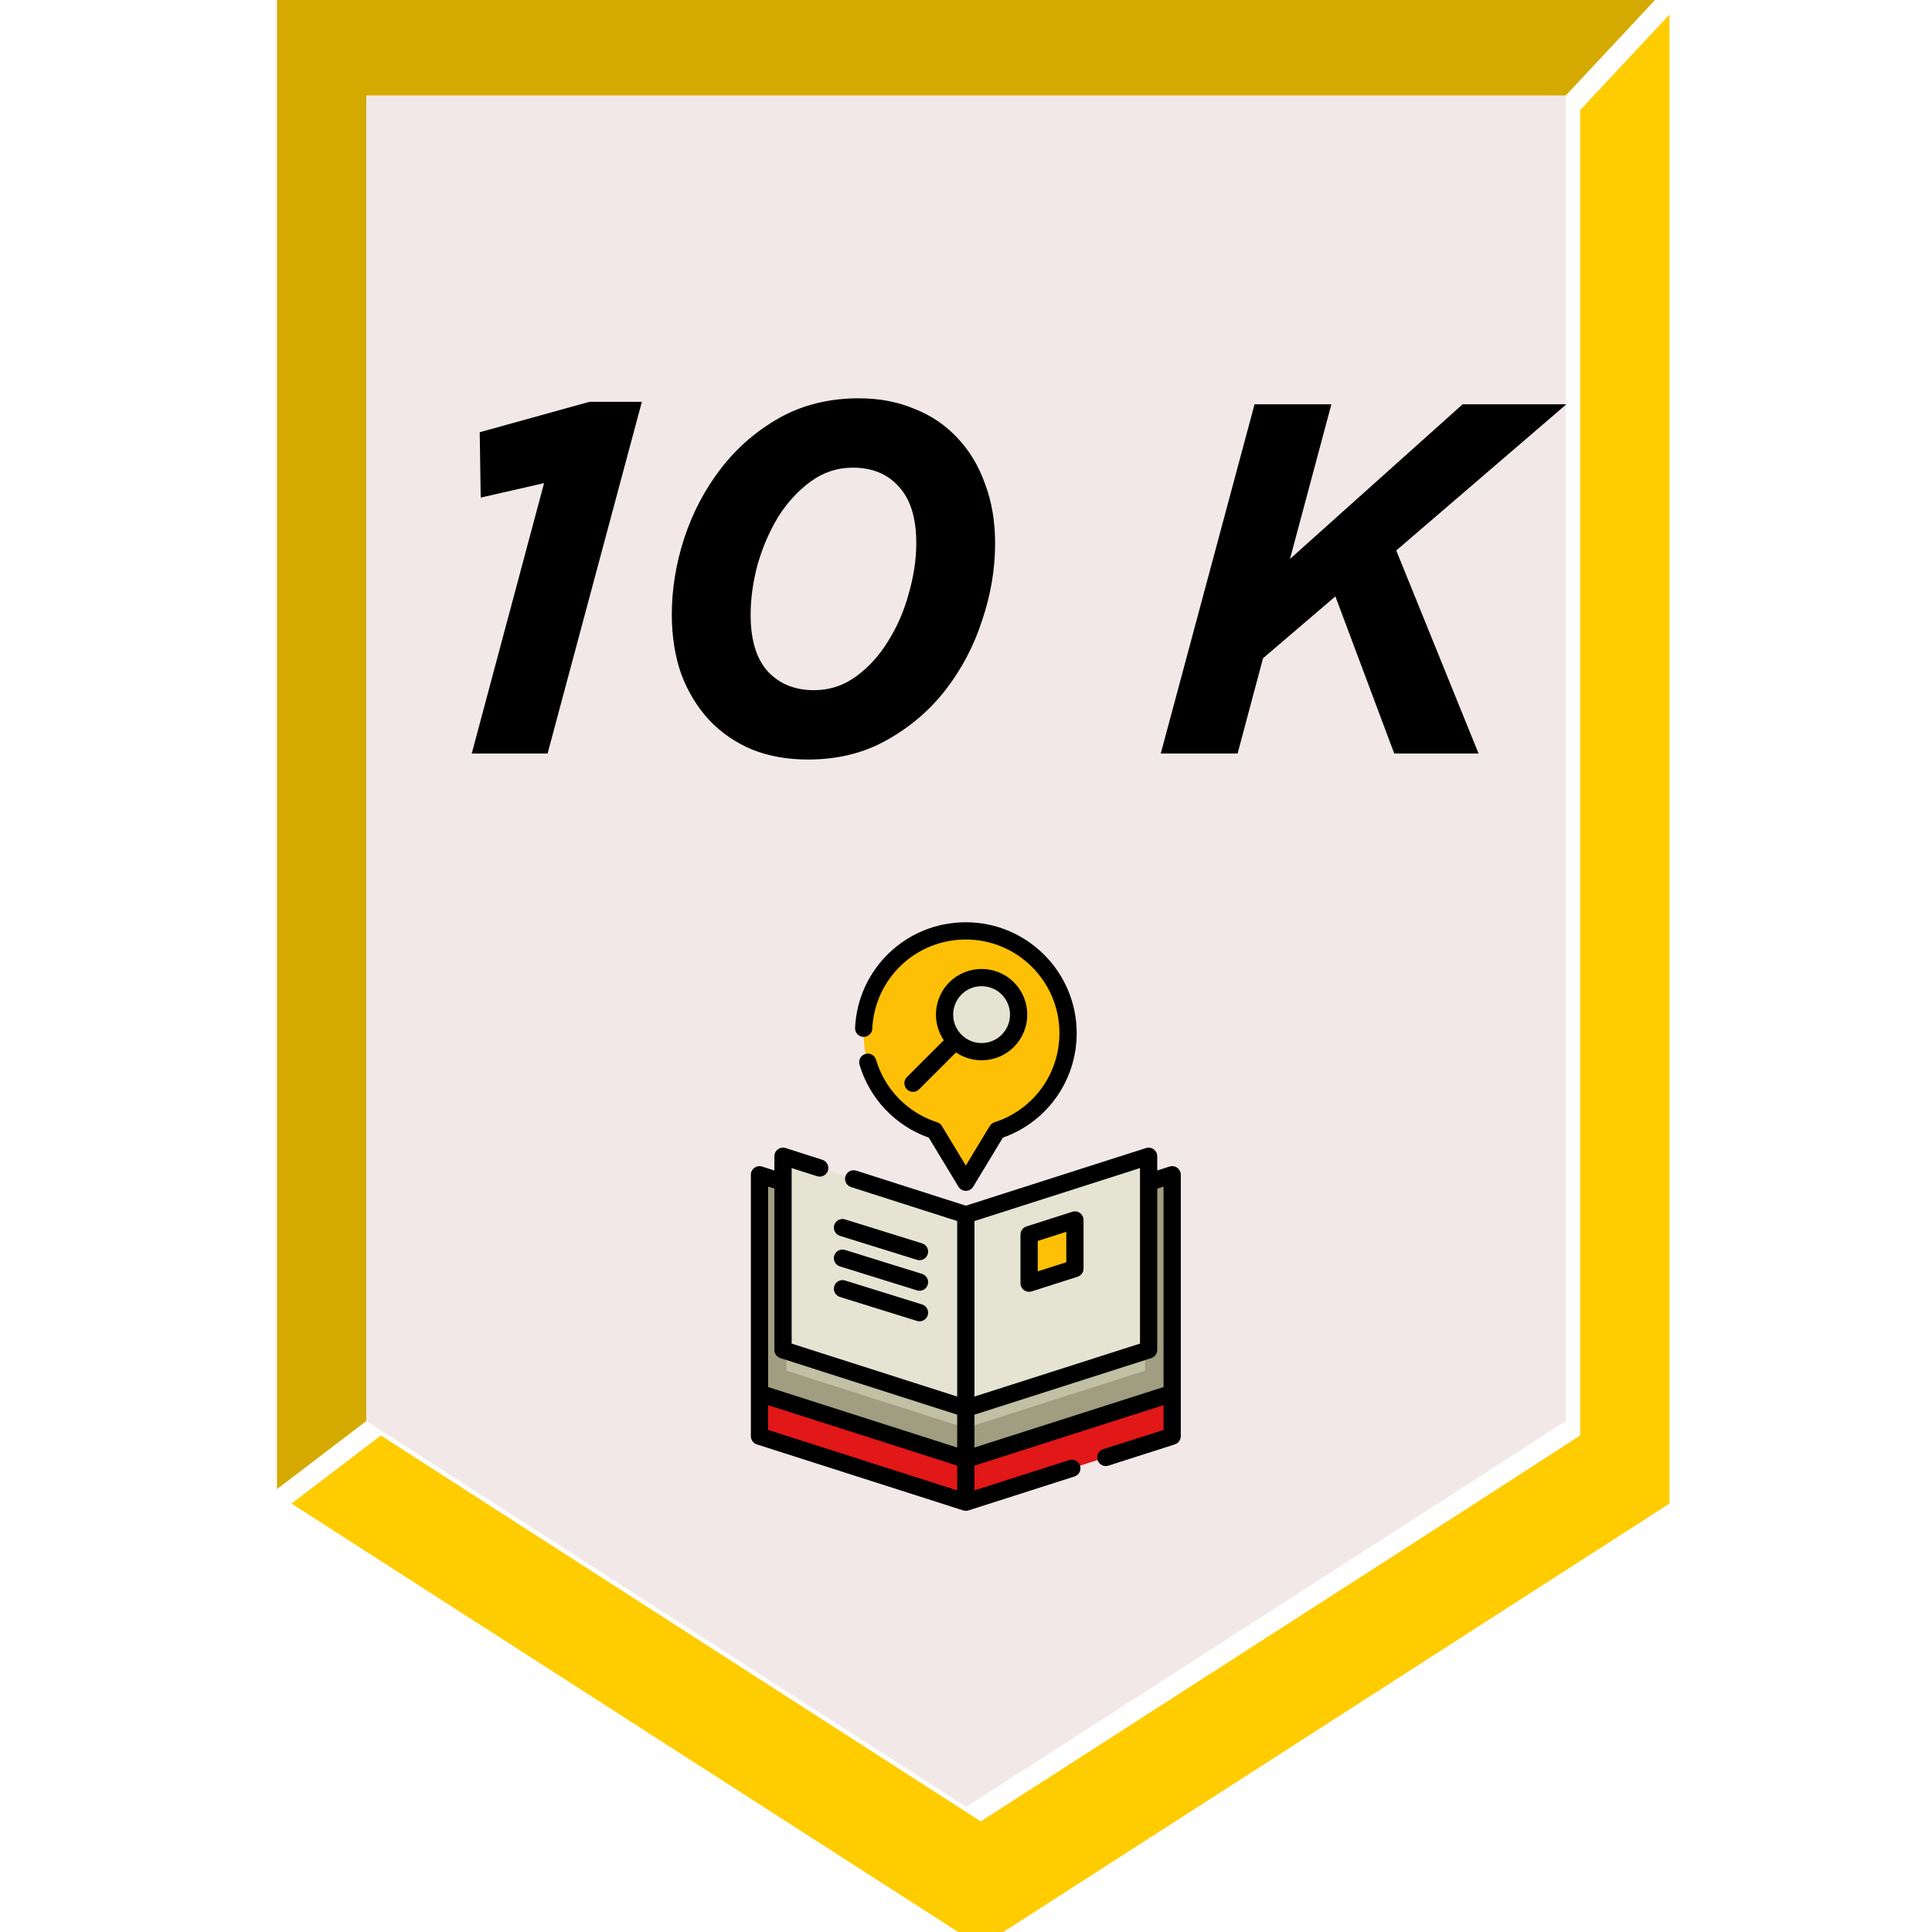 <?xml version="1.0" encoding="UTF-8" standalone="no"?>
<svg
   xmlns:dc="http://purl.org/dc/elements/1.1/"
   xmlns:cc="http://creativecommons.org/ns#"
   xmlns:rdf="http://www.w3.org/1999/02/22-rdf-syntax-ns#"
   xmlns:svg="http://www.w3.org/2000/svg"
   xmlns="http://www.w3.org/2000/svg"
   xmlns:sodipodi="http://sodipodi.sourceforge.net/DTD/sodipodi-0.dtd"
   xmlns:inkscape="http://www.inkscape.org/namespaces/inkscape"
   viewBox="0 0 400 400"
   width="400"
   height="400"
   version="1.1"
   id="svg12"
   sodipodi:docname="words_10k.svg"
   inkscape:version="1.0.1 (3bc2e813f5, 2020-09-07)">
  <defs
     id="defs16">
    <filter
       style="color-interpolation-filters:sRGB"
       inkscape:label="Cutout Glow"
       id="filter867-4"
       inkscape:menu-tooltip="In and out glow with a possible offset and colorizable flood"
       inkscape:menu="Shadows and Glows">
      <feFlood
         flood-opacity="0.498"
         flood-color="rgb(0,0,0)"
         result="flood"
         id="feFlood857-7" />
      <feComposite
         in="flood"
         in2="SourceGraphic"
         operator="out"
         result="composite1"
         id="feComposite859-6" />
      <feGaussianBlur
         in="composite1"
         stdDeviation="3.5"
         result="blur"
         id="feGaussianBlur861-3" />
      <feOffset
         dx="3"
         dy="3"
         result="offset"
         id="feOffset863-1" />
      <feComposite
         in="offset"
         in2="SourceGraphic"
         operator="atop"
         result="fbSourceGraphic"
         id="feComposite865-7" />
      <feColorMatrix
         result="fbSourceGraphicAlpha"
         in="fbSourceGraphic"
         values="0 0 0 -1 0 0 0 0 -1 0 0 0 0 -1 0 0 0 0 1 0"
         id="feColorMatrix1019-5" />
      <feOffset
         id="feOffset1021-9"
         dy="3"
         dx="3"
         in="fbSourceGraphic" />
      <feGaussianBlur
         id="feGaussianBlur1023-6"
         stdDeviation="3"
         result="blur" />
      <feFlood
         id="feFlood1025-2"
         flood-color="rgb(0,0,0)"
         flood-opacity="1"
         result="flood" />
      <feComposite
         in2="fbSourceGraphic"
         id="feComposite1027-1"
         in="flood"
         operator="in"
         result="composite" />
      <feBlend
         in2="composite"
         id="feBlend1029-7"
         in="blur"
         mode="normal" />
    </filter>
    <filter
       style="color-interpolation-filters:sRGB;"
       inkscape:label="Drop Shadow"
       id="filter1276">
      <feFlood
         flood-opacity="0.498"
         flood-color="rgb(0,0,0)"
         result="flood"
         id="feFlood1266" />
      <feComposite
         in="flood"
         in2="SourceGraphic"
         operator="out"
         result="composite1"
         id="feComposite1268" />
      <feGaussianBlur
         in="composite1"
         stdDeviation="3.5"
         result="blur"
         id="feGaussianBlur1270" />
      <feOffset
         dx="3"
         dy="3"
         result="offset"
         id="feOffset1272" />
      <feComposite
         in="offset"
         in2="SourceGraphic"
         operator="atop"
         result="composite2"
         id="feComposite1274" />
    </filter>
    <filter
       style="color-interpolation-filters:sRGB;"
       inkscape:label="Drop Shadow"
       id="filter1291">
      <feFlood
         flood-opacity="0.498"
         flood-color="rgb(0,0,0)"
         result="flood"
         id="feFlood1281" />
      <feComposite
         in="flood"
         in2="SourceGraphic"
         operator="out"
         result="composite1"
         id="feComposite1283" />
      <feGaussianBlur
         in="composite1"
         stdDeviation="3.5"
         result="blur"
         id="feGaussianBlur1285" />
      <feOffset
         dx="3"
         dy="3"
         result="offset"
         id="feOffset1287" />
      <feComposite
         in="offset"
         in2="SourceGraphic"
         operator="atop"
         result="composite2"
         id="feComposite1289" />
    </filter>
  </defs>
  <sodipodi:namedview
     pagecolor="#ffffff"
     bordercolor="#666666"
     borderopacity="1"
     objecttolerance="10"
     gridtolerance="10"
     guidetolerance="10"
     inkscape:pageopacity="0"
     inkscape:pageshadow="2"
     inkscape:window-width="1848"
     inkscape:window-height="1016"
     id="namedview14"
     showgrid="false"
     inkscape:zoom="0.76809474"
     inkscape:cx="-127.87525"
     inkscape:cy="257.43679"
     inkscape:window-x="72"
     inkscape:window-y="27"
     inkscape:window-maximized="1"
     inkscape:current-layer="svg12"
     inkscape:document-rotation="0" />
  <polygon
     fill="#923f55"
     points="302.3,308.3 324.1,294.2 324.1,19.8 342.6,0 342.6,308.3 200,400 57.3,308.3 75.8,294.2 97.7,308.3 200,374.1 "
     id="polygon2"
     style="fill:#ffcc00;fill-opacity:1;filter:url(#filter1291)"
     transform="translate(0.05)" />
  <polygon
     fill="#ac5e75"
     points="57.3,0 342.6,0 324.1,19.8 75.8,19.8 75.8,294.2 57.3,308.3 "
     id="polygon4"
     style="fill:#d4aa00;fill-opacity:1"
     transform="translate(0.05)" />
  <polygon
     fill="#f5e0e3"
     points="75.8,294.2 75.8,19.8 324.1,19.8 324.1,294.2 302.3,308.3 200,374.1 97.7,308.3 "
     id="polygon6"
     style="fill:#f3e8e8;fill-opacity:1"
     transform="translate(0.05)" />
  <g
     aria-label="10 K"
     transform="matrix(0.844,0,0,0.844,-1.409,-54.522)"
     id="text577"
     style="font-style:normal;font-weight:normal;font-size:57.371px;line-height:1.25;font-family:sans-serif;fill:#000000;fill-opacity:1;stroke:none;stroke-width:1.434;filter:url(#filter867-4)">
    <path
       d="m 111.389,243.449 h 18.603 l 23.132,-86.286 h -12.851 l -26.926,7.466 0.245,16.033 15.544,-3.549 z"
       style="font-style:italic;font-variant:normal;font-weight:bold;font-stretch:normal;font-size:122.391px;font-family:Gotham;-inkscape-font-specification:'Gotham, Bold Italic';font-variant-ligatures:normal;font-variant-caps:normal;font-variant-numeric:normal;font-variant-east-asian:normal;stroke-width:1.434"
       id="path894" />
    <path
       d="m 193.88,244.917 q 10.893,0 19.338,-4.773 8.567,-4.773 14.442,-12.361 5.875,-7.588 8.935,-17.012 3.182,-9.424 3.182,-18.848 0,-8.078 -2.448,-14.565 -2.325,-6.609 -6.731,-11.26 -4.406,-4.773 -10.648,-7.221 -6.12,-2.57 -13.585,-2.57 -10.893,0 -19.46,4.773 -8.445,4.773 -14.32,12.361 -5.875,7.588 -9.057,17.135 -3.06,9.424 -3.06,18.726 0,8.078 2.325,14.687 2.448,6.487 6.854,11.26 4.406,4.651 10.526,7.221 6.12,2.448 13.708,2.448 z m 1.469,-17.012 q -7.099,0 -11.382,-4.651 -4.161,-4.651 -4.161,-13.83 0,-5.997 1.713,-12.361 1.836,-6.364 5.018,-11.627 3.305,-5.263 7.955,-8.69 4.651,-3.427 10.403,-3.427 7.099,0 11.26,4.651 4.284,4.651 4.284,13.83 0,5.997 -1.836,12.361 -1.713,6.364 -5.018,11.627 -3.182,5.263 -7.833,8.69 -4.651,3.427 -10.403,3.427 z"
       style="font-style:italic;font-variant:normal;font-weight:bold;font-stretch:normal;font-size:122.391px;font-family:Gotham;-inkscape-font-specification:'Gotham, Bold Italic';font-variant-ligatures:normal;font-variant-caps:normal;font-variant-numeric:normal;font-variant-east-asian:normal;stroke-width:1.434"
       id="path896" />
    <path
       d="m 280.411,243.449 h 18.848 l 6.242,-23.377 17.747,-15.176 14.442,38.553 h 20.684 l -20.195,-49.813 41.735,-35.861 h -25.457 l -42.347,37.941 10.158,-37.941 h -18.848 z"
       style="font-style:italic;font-variant:normal;font-weight:bold;font-stretch:normal;font-size:122.391px;font-family:Gotham;-inkscape-font-specification:'Gotham, Bold Italic';font-variant-ligatures:normal;font-variant-caps:normal;font-variant-numeric:normal;font-variant-east-asian:normal;stroke-width:1.434"
       id="path898" />
  </g>
  <g
     id="g14453"
     transform="matrix(0.238,0,0,0.238,139.035,190.941)">
    <path
       style="fill:#fec007"
       d="m 344.95,96.452 c 0,-49.126 -39.824,-88.951 -88.951,-88.951 -49.127,0 -88.951,39.824 -88.951,88.951 0,39.627 25.916,73.196 61.721,84.698 L 256,226.158 283.229,181.15 c 35.806,-11.502 61.721,-45.071 61.721,-84.698 z"
       id="path14341" />
    <circle
       style="fill:#e5e4d3"
       cx="269.722"
       cy="80.361"
       r="32.24"
       id="circle14343" />
    <polygon
       style="fill:#e21717"
       points="256.001,314.367 256.001,504.504 76.502,447.087 76.502,256.949 "
       id="polygon14345" />
    <polygon
       style="fill:#c1bfa4"
       points="256.001,277.093 256.001,467.23 76.502,409.812 76.502,219.675 "
       id="polygon14347" />
    <polygon
       style="fill:#a09d80"
       points="100.034,227.202 76.502,219.675 76.502,409.812 256.001,467.23 256.001,439.994 100.034,390.103 "
       id="polygon14349" />
    <polygon
       style="fill:#e5e4d3"
       points="256.001,254.443 256.001,422.886 96.982,372.019 96.982,203.576 "
       id="polygon14351" />
    <polygon
       style="fill:#e21717"
       points="256.001,314.367 256.001,504.504 435.499,447.087 435.499,256.949 "
       id="polygon14353" />
    <polygon
       style="fill:#c1bfa4"
       points="256.001,277.093 256.001,467.23 435.499,409.812 435.499,219.675 "
       id="polygon14355" />
    <polygon
       style="fill:#a09d80"
       points="411.967,227.202 435.499,219.675 435.499,409.812 256.001,467.23 256.001,439.994 411.967,390.103 "
       id="polygon14357" />
    <g
       id="g14363">
      <polygon
         style="fill:#e5e4d3"
         points="256.001,254.443 256.001,422.886 415.019,372.019 415.019,203.576 "
         id="polygon14359" />
      <polygon
         style="fill:#e5e4d3"
         points="391.166,211.206 415.019,203.576 415.019,372.019 256.001,422.886 256.001,392.397 391.166,349.161 "
         id="polygon14361" />
    </g>
    <polygon
       style="fill:#fec007"
       points="311.06,271.763 311.06,313.985 350.92,301.235 350.92,259.013 "
       id="polygon14365" />
    <path
       d="m 166.801,99.72 c 4.175,0.198 7.648,-3.004 7.843,-7.142 2.033,-43.5 37.77,-77.576 81.356,-77.576 44.912,0 81.45,36.538 81.45,81.45 0,35.531 -22.712,66.699 -56.515,77.558 -1.723,0.553 -3.187,1.71 -4.123,3.258 L 256,211.669 235.187,177.268 c -0.937,-1.548 -2.4,-2.705 -4.123,-3.258 -25.635,-8.234 -45.507,-28.558 -53.159,-54.365 -1.178,-3.972 -5.354,-6.237 -9.322,-5.059 -3.972,1.177 -6.236,5.351 -5.059,9.322 8.791,29.649 31.202,53.186 60.248,63.47 l 25.811,42.662 c 1.358,2.246 3.792,3.618 6.417,3.618 2.625,0 5.059,-1.372 6.417,-3.618 l 25.81,-42.662 C 326.759,173.753 352.451,137.568 352.451,96.45 352.451,43.267 309.183,0 256.001,0 204.388,0 162.069,40.356 159.66,91.877 c -0.194,4.139 3.004,7.649 7.141,7.843 z"
       id="path14367" />
    <path
       d="m 204.732,145.353 c 1.465,1.464 3.385,2.197 5.304,2.197 1.919,0 3.839,-0.732 5.304,-2.197 l 32.098,-32.098 c 6.703,4.545 14.493,6.826 22.287,6.826 10.177,0 20.354,-3.874 28.101,-11.621 15.493,-15.494 15.493,-40.705 0,-56.198 -15.494,-15.493 -40.706,-15.495 -56.2,0 -13.68,13.68 -15.272,34.932 -4.794,50.386 l -32.098,32.098 c -2.931,2.929 -2.931,7.678 -0.002,10.607 z m 47.501,-82.486 c 4.822,-4.823 11.157,-7.234 17.492,-7.234 6.336,0 12.671,2.412 17.493,7.234 9.646,9.646 9.646,25.34 0,34.985 -9.645,9.645 -25.341,9.646 -34.985,0 -9.645,-9.644 -9.645,-25.339 0,-34.985 z"
       id="path14369" />
    <path
       d="m 146.473,272.816 67.023,20.845 c 0.742,0.23 1.492,0.34 2.229,0.34 3.197,0 6.16,-2.061 7.16,-5.274 1.229,-3.956 -0.979,-8.159 -4.935,-9.389 l -67.023,-20.845 c -3.96,-1.231 -8.159,0.979 -9.39,4.934 -1.228,3.955 0.981,8.159 4.936,9.389 z"
       id="path14371" />
    <path
       d="m 146.473,299.39 67.023,20.845 c 0.742,0.23 1.492,0.34 2.229,0.34 3.197,0 6.16,-2.061 7.16,-5.274 1.229,-3.956 -0.979,-8.159 -4.935,-9.389 l -67.023,-20.845 c -3.96,-1.229 -8.159,0.979 -9.39,4.934 -1.228,3.955 0.981,8.159 4.936,9.389 z"
       id="path14373" />
    <path
       d="m 146.473,325.964 67.023,20.845 c 0.742,0.23 1.492,0.34 2.229,0.34 3.197,0 6.16,-2.061 7.16,-5.274 1.229,-3.956 -0.979,-8.159 -4.935,-9.389 l -67.023,-20.845 c -3.96,-1.229 -8.159,0.98 -9.39,4.934 -1.228,3.955 0.981,8.159 4.936,9.389 z"
       id="path14375" />
    <path
       d="m 439.923,213.614 c -1.933,-1.411 -4.425,-1.816 -6.707,-1.086 l -10.697,3.421 v -12.373 c 0,-2.395 -1.144,-4.646 -3.078,-6.058 -1.934,-1.412 -4.424,-1.816 -6.707,-1.086 l -156.733,50.135 -95.275,-30.476 c -3.94,-1.262 -8.166,0.913 -9.429,4.858 -1.262,3.945 0.913,8.167 4.858,9.429 l 92.346,29.539 v 17.174 37.27 98.251 L 104.482,366.544 V 213.85 l 22.125,7.078 c 3.943,1.262 8.166,-0.913 9.429,-4.858 1.262,-3.945 -0.913,-8.167 -4.858,-9.429 l -31.91,-10.208 c -2.283,-0.73 -4.774,-0.326 -6.707,1.086 -1.935,1.412 -3.078,3.663 -3.078,6.058 v 12.373 l -10.697,-3.421 c -2.282,-0.73 -4.773,-0.325 -6.707,1.086 -1.935,1.412 -3.078,3.663 -3.078,6.058 v 37.28 152.861 37.27 c 0,3.262 2.108,6.149 5.215,7.144 l 179.501,57.42 c 1.474,0.472 3.096,0.471 4.57,0 l 92.231,-29.5 c 3.945,-1.262 6.12,-5.483 4.858,-9.428 -1.262,-3.945 -5.483,-6.12 -9.429,-4.859 l -82.445,26.371 V 472.71 l 164.501,-52.622 v 21.521 l -52.516,16.802 c -3.945,1.262 -6.12,5.483 -4.858,9.428 1.02,3.186 3.968,5.217 7.142,5.217 0.757,0 1.527,-0.116 2.287,-0.358 l 57.73,-18.47 c 3.106,-0.994 5.215,-3.882 5.215,-7.144 v -37.27 -152.861 -37.28 c -10e-4,-2.396 -1.145,-4.647 -3.08,-6.059 -1.932,-1.411 1.935,1.412 0,0 -1.932,-1.411 1.935,1.412 0,0 z M 263.501,314.363 v -37.27 -17.174 L 407.52,213.85 V 366.545 L 263.501,412.613 Z M 84,229.945 l 5.482,1.754 V 372.02 c 0,3.262 2.108,6.149 5.215,7.144 l 153.804,49.198 V 456.96 L 84,404.338 V 256.953 c 0,0 0,-27.008 0,-27.008 z m 0,190.142 164.501,52.622 V 494.23 L 84,441.609 c 0,0 0,-21.522 0,-21.522 z m 179.501,36.874 v -28.598 l 153.804,-49.198 c 3.106,-0.994 5.215,-3.882 5.215,-7.144 V 231.699 l 5.482,-1.754 v 27.007 147.386 z"
       id="path14377" />
    <path
       d="m 355.341,252.954 c -1.933,-1.412 -4.424,-1.816 -6.707,-1.086 l -39.859,12.75 c -3.106,0.994 -5.215,3.882 -5.215,7.144 v 42.222 c 0,2.395 1.144,4.646 3.078,6.058 1.3,0.949 2.852,1.442 4.423,1.442 0.766,0 1.536,-0.117 2.284,-0.356 l 39.859,-12.75 c 3.106,-0.994 5.215,-3.882 5.215,-7.144 v -42.222 c 0.001,-2.395 -1.143,-4.646 -3.078,-6.058 z m -11.921,42.806 -24.859,7.952 v -26.474 l 24.859,-7.952 z"
       id="path14379" />
    <g
       id="g14381" />
    <g
       id="g14383" />
    <g
       id="g14385" />
    <g
       id="g14387" />
    <g
       id="g14389" />
    <g
       id="g14391" />
    <g
       id="g14393" />
    <g
       id="g14395" />
    <g
       id="g14397" />
    <g
       id="g14399" />
    <g
       id="g14401" />
    <g
       id="g14403" />
    <g
       id="g14405" />
    <g
       id="g14407" />
    <g
       id="g14409" />
  </g>
</svg>
